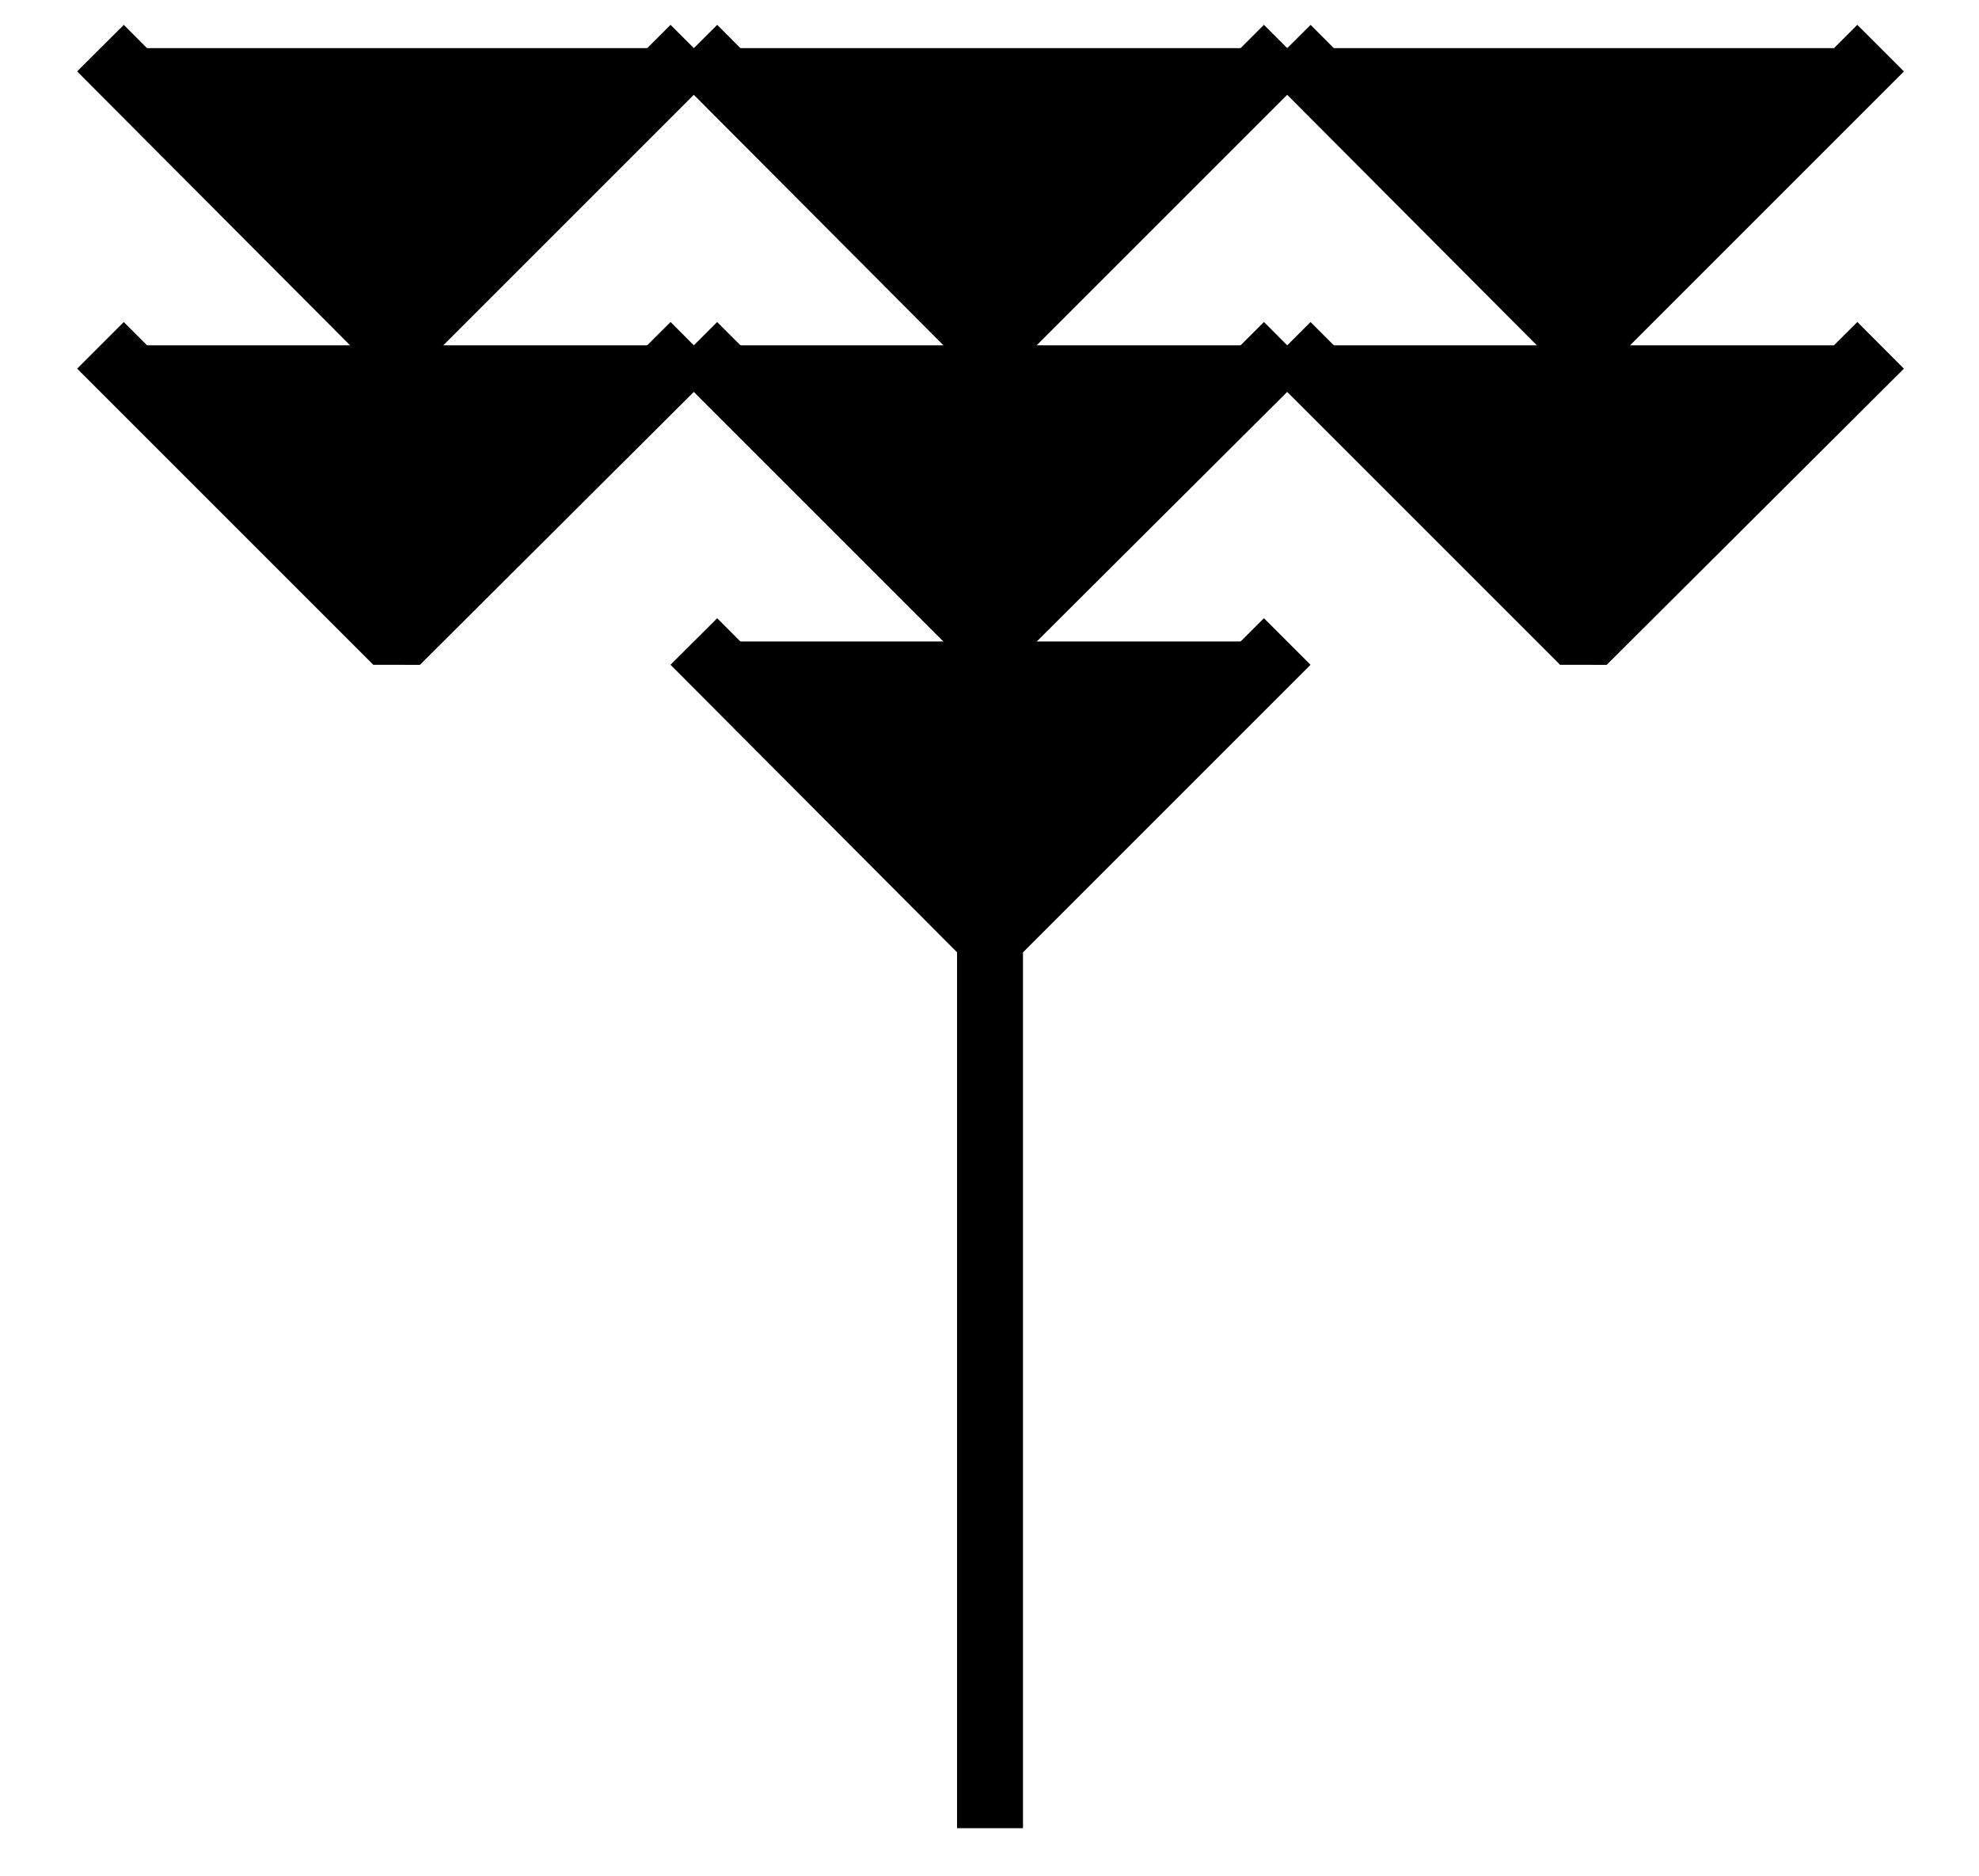 <svg viewBox="1888 898 1891 1793" xmlns="http://www.w3.org/2000/svg">
    <g fill="currentcolor" stroke="currentcolor" stroke-linejoin="bevel" stroke-width="63">
        <path
            d="m2551 944 283 284 284-284M1984 944l283 284 284-284M3118 944l283 284 284-284M1984 1228l283 283 284-283M2551 1228l283 283 284-283M3118 1228l283 283 284-283M2551 1511l283 284v850-850l284-284" />
    </g>
</svg>